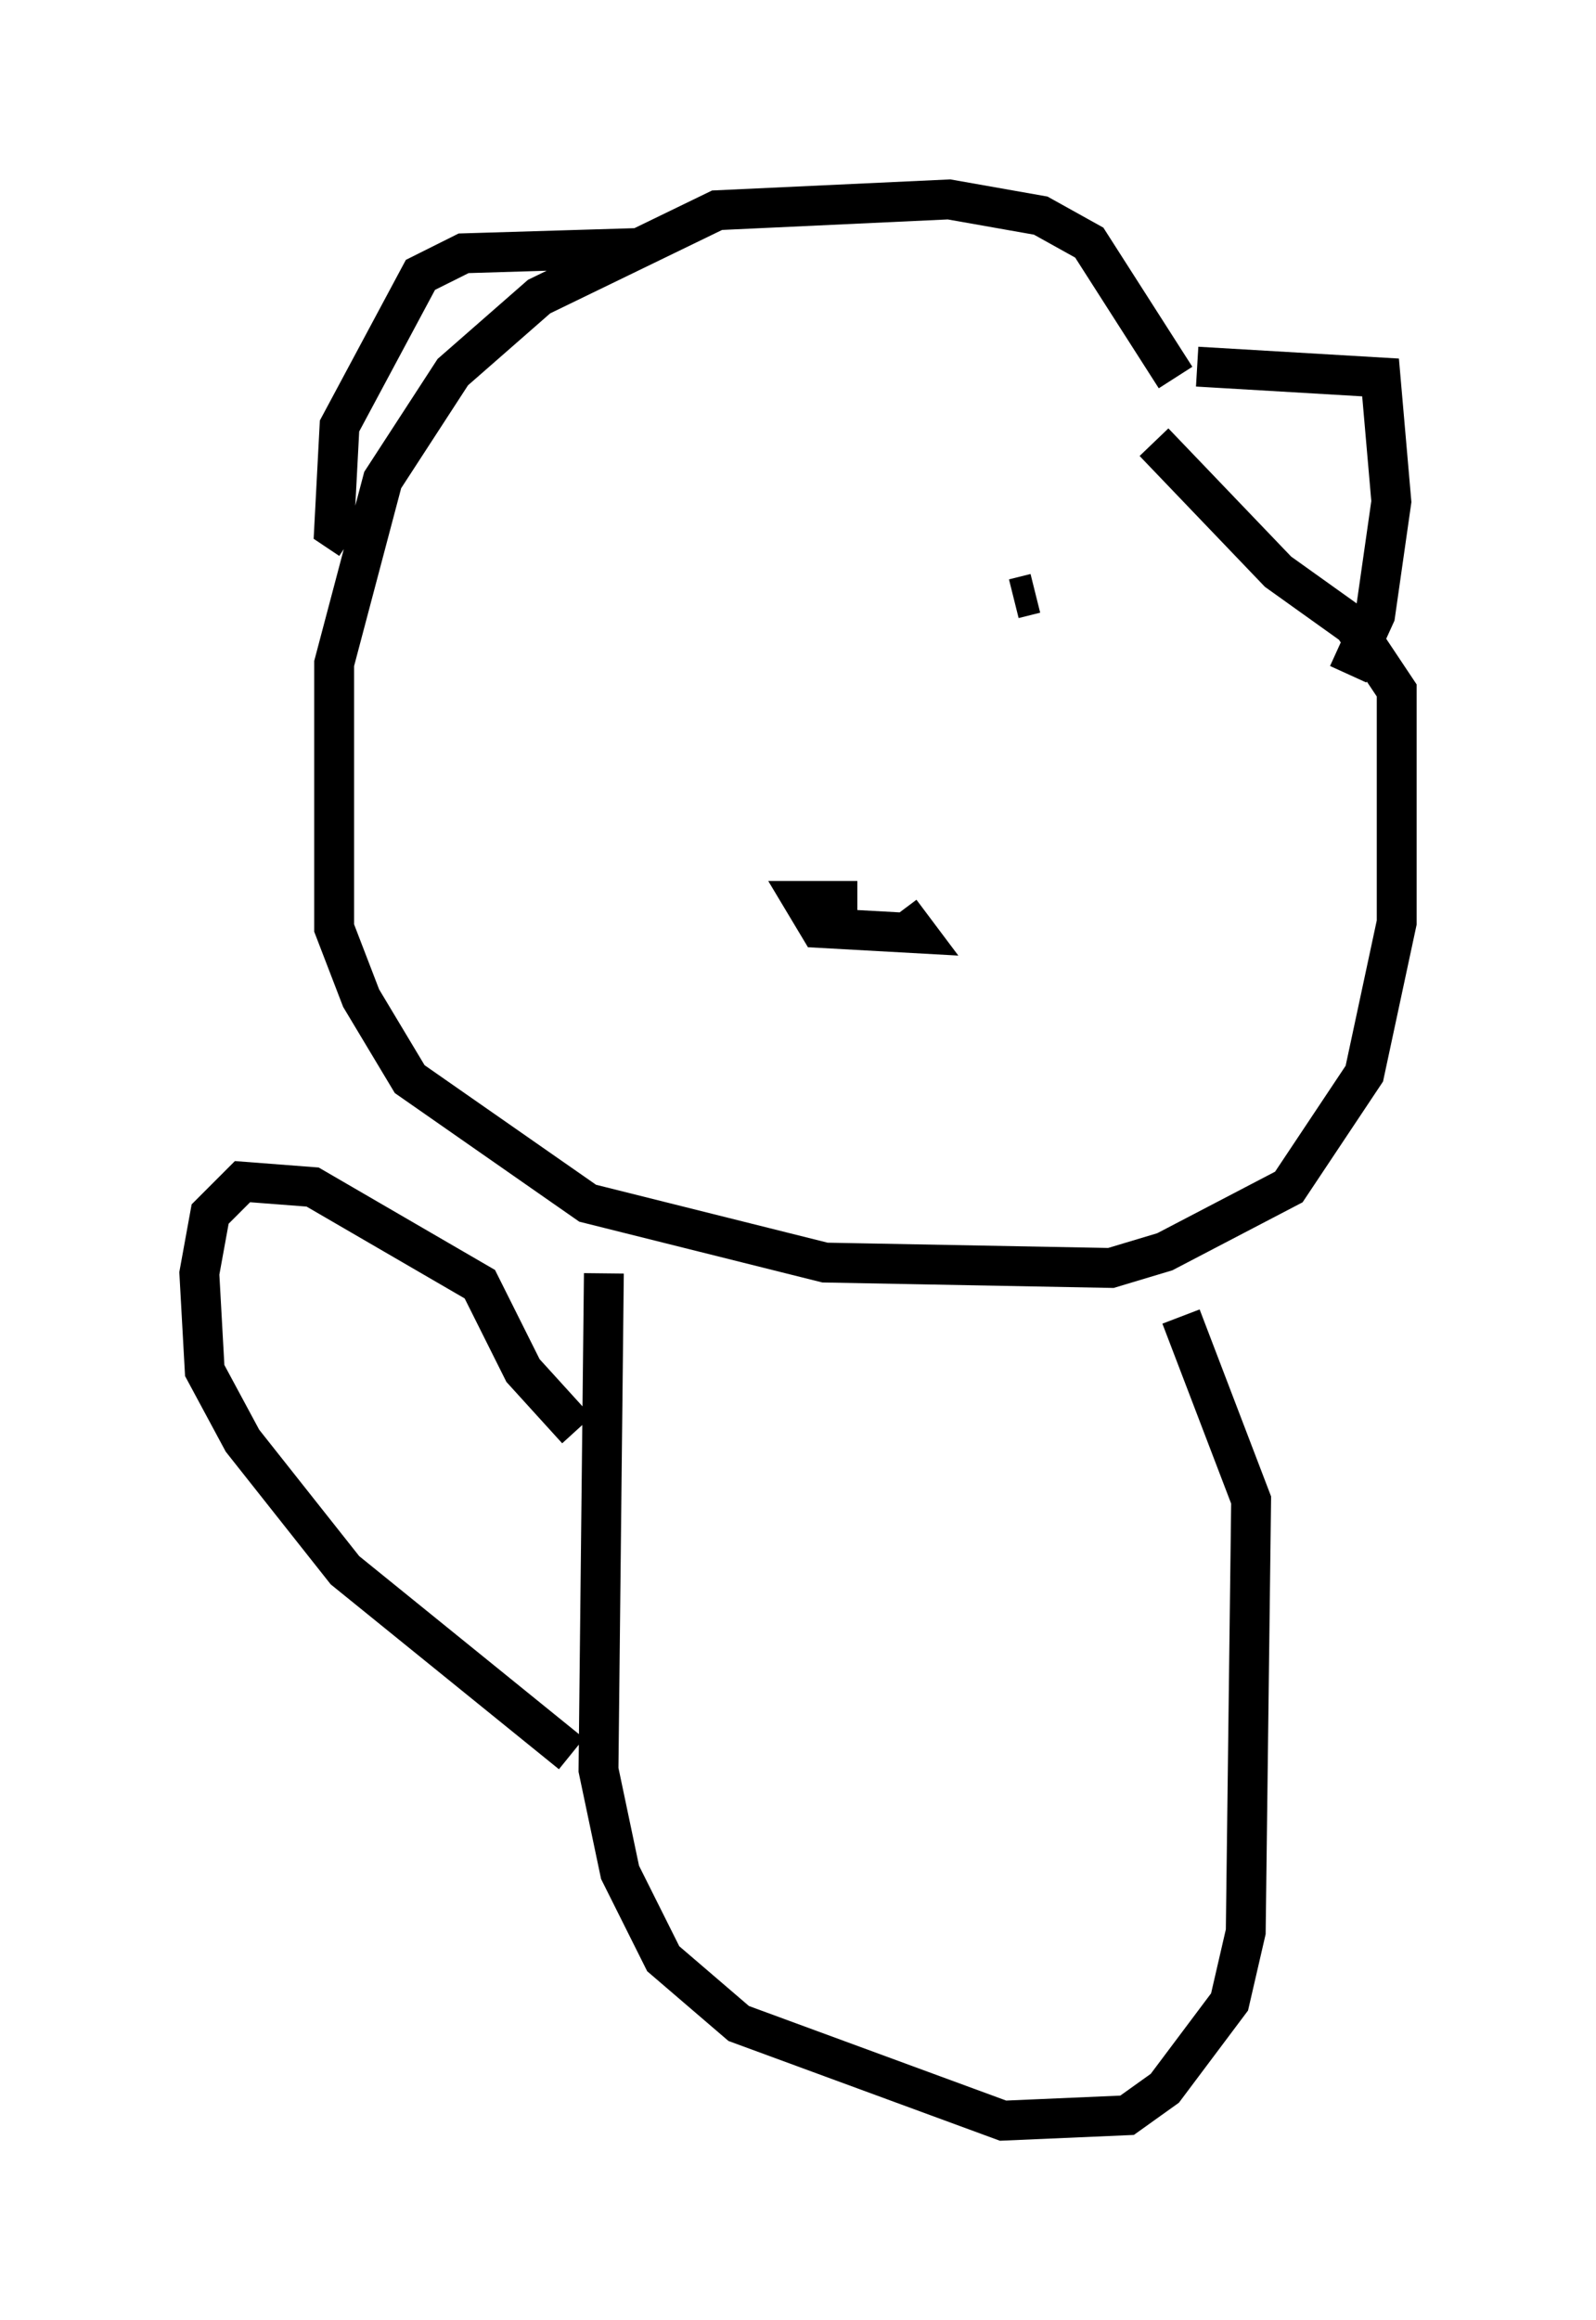 <?xml version="1.0" encoding="utf-8" ?>
<svg baseProfile="full" height="58.173" version="1.1" width="40.04" xmlns="http://www.w3.org/2000/svg" xmlns:ev="http://www.w3.org/2001/xml-events" xmlns:xlink="http://www.w3.org/1999/xlink"><defs /><rect fill="white" height="58.173" width="40.04" x="0" y="0" /><path d="M29.492, 10.413 m0.0, -0.947 l-2.165, -3.383 -1.218, -0.677 l-2.3, -0.406 -5.819, 0.271 l-4.465, 2.165 -2.165, 1.894 l-1.759, 2.706 -1.218, 4.601 l0.0, 6.631 0.677, 1.759 l1.218, 2.03 4.465, 3.112 l5.954, 1.488 7.172, 0.135 l1.353, -0.406 3.112, -1.624 l1.894, -2.842 0.812, -3.789 l0.0, -5.819 -1.083, -1.624 l-1.894, -1.353 -3.112, -3.248 m-12.855, -4.871 l-4.465, 0.135 -1.083, 0.541 l-2.03, 3.789 -0.135, 2.571 l0.406, 0.271 m21.245, -4.33 l4.601, 0.271 0.271, 3.112 l-0.406, 2.842 -0.677, 1.488 m-12.314, 5.683 l-1.353, 0.0 0.406, 0.677 l2.436, 0.135 -0.406, -0.541 m-5.142, -7.848 l0.0, 0.0 m6.901, 0.271 l0.0, 0.0 m1.624, -0.406 l-0.541, 0.135 m-10.284, 16.915 l-0.135, 12.449 0.541, 2.571 l1.083, 2.165 1.894, 1.624 l6.631, 2.436 3.112, -0.135 l0.947, -0.677 1.624, -2.165 l0.406, -1.759 0.135, -10.825 l-1.759, -4.601 m-15.155, 2.842 l-1.353, -1.488 -1.083, -2.165 l-4.195, -2.436 -1.759, -0.135 l-0.812, 0.812 -0.271, 1.488 l0.135, 2.436 0.947, 1.759 l2.571, 3.248 5.683, 4.601 m17.321, -7.172 " fill="none" stroke="black" stroke-width="1" /></svg>